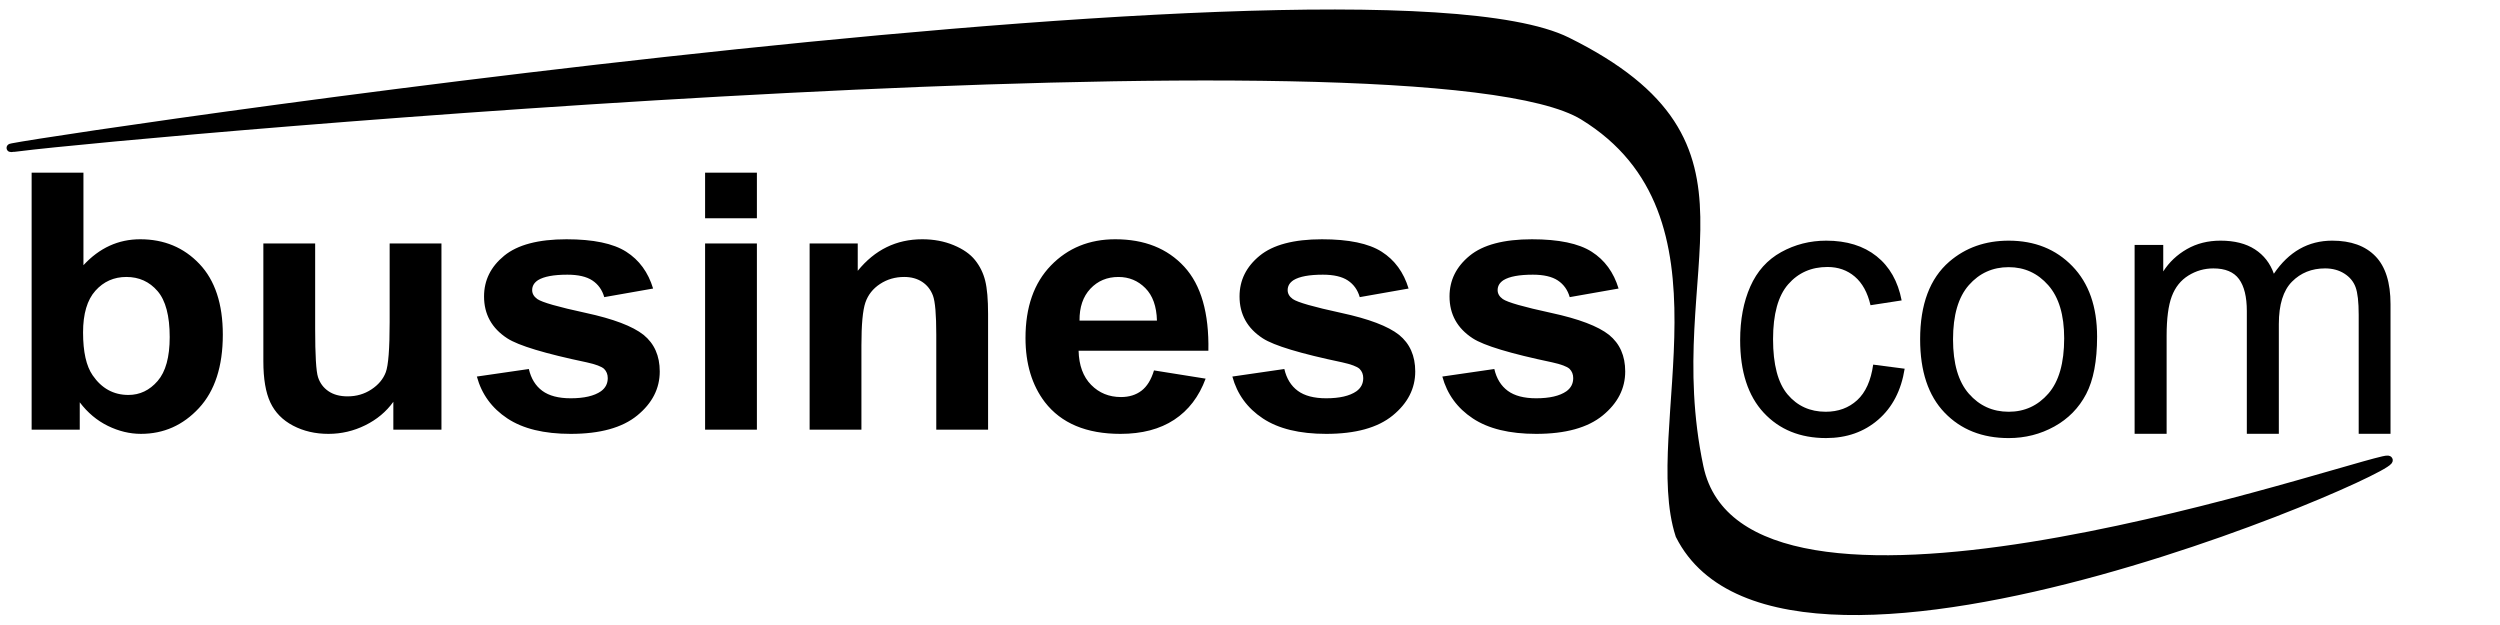 <svg height="75" viewBox="0 0 300 75" width="300" xmlns="http://www.w3.org/2000/svg">
  <g fill="currentcolor">
    <path d="m3.796 51.56v-30.843h6.217v11.108c1.917-2.076 4.188-3.114 6.813-3.114 2.861 0 5.229.985 7.102 2.956 1.873 1.97 2.81 4.8 2.81 8.488 0 3.815-.955 6.754-2.865 8.815s-4.229 3.093-6.958 3.093c-1.342 0-2.666-.319-3.971-.957-1.305-.639-2.43-1.582-3.374-2.83v3.282h-5.774zm6.172-11.656c0 2.314.383 4.025 1.15 5.133 1.077 1.571 2.507 2.357 4.292 2.357 1.372 0 2.541-.559 3.506-1.674.966-1.114 1.449-2.871 1.449-5.27 0-2.553-.487-4.394-1.46-5.522-.974-1.129-2.22-1.693-3.739-1.693-1.489 0-2.729.55-3.716 1.651-.988 1.102-1.482 2.774-1.482 5.018zm37.233 11.656v-3.345c-.855 1.191-1.98 2.131-3.374 2.818-1.394.688-2.865 1.031-4.414 1.031-1.578 0-2.994-.33-4.248-.988-1.254-.66-2.161-1.586-2.721-2.777-.561-1.192-.841-2.84-.841-4.944v-14.138h6.216v10.267c0 3.142.115 5.067.343 5.774.229.709.645 1.27 1.25 1.684.604.414 1.372.621 2.301.621 1.062 0 2.013-.277 2.854-.832.841-.553 1.416-1.24 1.726-2.061.31-.82.465-2.83.465-6.027v-9.426h6.216v22.343zm10.022-6.374 6.239-.905c.266 1.149.804 2.022 1.615 2.619s1.947.894 3.407.894c1.607 0 2.817-.279 3.628-.841.546-.394.819-.919.819-1.578 0-.448-.147-.82-.442-1.114-.31-.281-1.003-.541-2.08-.779-5.015-1.052-8.193-2.012-9.535-2.882-1.858-1.206-2.788-2.882-2.788-5.028 0-1.936.804-3.563 2.412-4.881s4.1-1.978 7.478-1.978c3.215 0 5.604.498 7.168 1.494 1.563.996 2.64 2.469 3.229 4.418l-5.862 1.031c-.251-.87-.727-1.536-1.427-1.999-.701-.463-1.7-.694-2.998-.694-1.637 0-2.81.217-3.518.652-.472.309-.708.708-.708 1.199 0 .421.207.778.619 1.073.561.393 2.496.946 5.808 1.662 3.311.716 5.623 1.593 6.935 2.63 1.298 1.052 1.947 2.518 1.947 4.396 0 2.049-.9 3.809-2.699 5.281s-4.461 2.209-7.986 2.209c-3.201 0-5.733-.617-7.599-1.852s-3.087-2.91-3.662-5.027zm27.388-18.998v-5.47h6.217v5.47zm0 25.372v-22.343h6.217v22.343zm33.959 0h-6.217v-11.404c0-2.412-.133-3.972-.398-4.681-.266-.708-.697-1.259-1.294-1.651s-1.316-.589-2.157-.589c-1.077 0-2.043.28-2.898.841s-1.441 1.305-1.759 2.23c-.317.926-.476 2.637-.476 5.133v10.12h-6.216v-22.342h5.774v3.282c2.05-2.525 4.631-3.787 7.743-3.787 1.372 0 2.625.235 3.761.705s1.995 1.07 2.577 1.799c.583.729.988 1.557 1.217 2.482.229.926.343 2.251.343 3.977zm19.91-7.111 6.195.988c-.796 2.16-2.054 3.805-3.772 4.934s-3.868 1.693-6.449 1.693c-4.085 0-7.109-1.27-9.071-3.809-1.548-2.033-2.323-4.6-2.323-7.699 0-3.703 1.018-6.603 3.053-8.699 2.036-2.097 4.609-3.146 7.721-3.146 3.495 0 6.253 1.098 8.274 3.292s2.987 5.558 2.898 10.087h-15.574c.044 1.754.545 3.117 1.504 4.092.958.975 2.153 1.463 3.583 1.463.974 0 1.792-.252 2.456-.758.665-.503 1.166-1.317 1.505-2.438zm.354-5.975c-.044-1.711-.509-3.012-1.394-3.902s-1.961-1.336-3.23-1.336c-1.357 0-2.478.47-3.363 1.409-.885.94-1.32 2.216-1.305 3.829zm9.048 6.712 6.239-.905c.266 1.149.804 2.022 1.615 2.619s1.947.894 3.406.894c1.607 0 2.817-.279 3.629-.841.545-.394.818-.919.818-1.578 0-.448-.147-.82-.442-1.114-.31-.281-1.003-.541-2.079-.779-5.016-1.052-8.193-2.012-9.535-2.882-1.859-1.206-2.788-2.882-2.788-5.028 0-1.936.804-3.563 2.411-4.881s4.101-1.978 7.479-1.978c3.215 0 5.604.498 7.167 1.494s2.64 2.469 3.229 4.418l-5.861 1.031c-.252-.87-.727-1.536-1.428-1.999-.7-.463-1.699-.694-2.998-.694-1.637 0-2.809.217-3.517.652-.472.309-.708.708-.708 1.199 0 .421.206.778.619 1.073.561.393 2.496.946 5.807 1.662 3.313.716 5.623 1.593 6.936 2.63 1.299 1.052 1.947 2.518 1.947 4.396 0 2.049-.899 3.809-2.699 5.281-1.799 1.473-4.461 2.209-7.986 2.209-3.2 0-5.732-.617-7.599-1.852-1.866-1.234-3.086-2.91-3.662-5.027zm25.198 0 6.239-.905c.265 1.149.804 2.022 1.614 2.619.812.597 1.947.894 3.407.894 1.608 0 2.817-.279 3.628-.841.546-.394.818-.919.818-1.578 0-.448-.146-.82-.441-1.114-.311-.281-1.004-.541-2.08-.779-5.015-1.052-8.193-2.012-9.535-2.882-1.857-1.206-2.787-2.882-2.787-5.028 0-1.936.804-3.563 2.411-4.881 1.608-1.318 4.101-1.978 7.478-1.978 3.215 0 5.604.498 7.168 1.494 1.563.996 2.641 2.469 3.23 4.418l-5.863 1.031c-.25-.87-.727-1.536-1.427-1.999s-1.7-.694-2.997-.694c-1.638 0-2.811.217-3.518.652-.473.309-.709.708-.709 1.199 0 .421.207.778.62 1.073.56.393 2.496.946 5.808 1.662 3.311.716 5.623 1.593 6.936 2.63 1.297 1.052 1.946 2.518 1.946 4.396 0 2.049-.899 3.809-2.699 5.281s-4.462 2.209-7.986 2.209c-3.2 0-5.733-.617-7.599-1.852-1.866-1.234-3.086-2.91-3.662-5.027z"/>
    <path stroke="currentcolor" d="m2.203 17.658c-15.07 1.872 160.541-25.221 185.842-12.7 25.301 12.522 10.721 26.648 15.869 51.079 5.148 24.43 73.508 1.186 82.08-.791s-71.615 34.457-84.433 8.984c-4.153-12.744 7.684-38.522-11.565-50.323-19.25-11.801-172.725 1.878-187.793 3.751z"/>
    <path d="m224.782 43.754 3.777.491c-.413 2.604-1.47 4.642-3.169 6.114-1.701 1.473-3.789 2.209-6.264 2.209-3.102 0-5.596-1.014-7.48-3.041s-2.828-4.934-2.828-8.719c0-2.447.406-4.588 1.217-6.423s2.045-3.212 3.703-4.13c1.657-.917 3.461-1.376 5.41-1.376 2.461 0 4.475.623 6.039 1.868s2.568 3.013 3.01 5.303l-3.735.576c-.355-1.522-.985-2.667-1.889-3.436-.903-.768-1.995-1.152-3.276-1.152-1.935 0-3.507.693-4.717 2.081-1.209 1.387-1.813 3.582-1.813 6.583 0 3.045.583 5.257 1.75 6.638 1.167 1.379 2.688 2.07 4.567 2.07 1.508 0 2.768-.463 3.777-1.388s1.651-2.347 1.921-4.268zm5.634-3.03c0-4.197 1.167-7.306 3.5-9.326 1.949-1.679 4.325-2.519 7.128-2.519 3.116 0 5.663 1.021 7.64 3.063 1.979 2.042 2.967 4.862 2.967 8.462 0 2.917-.438 5.211-1.313 6.883-.875 1.671-2.148 2.97-3.82 3.895s-3.496 1.388-5.474 1.388c-3.173 0-5.737-1.018-7.693-3.053-1.956-2.036-2.935-4.966-2.935-8.793zm3.948 0c0 2.902.634 5.075 1.899 6.52s2.859 2.167 4.78 2.167c1.907 0 3.493-.727 4.759-2.178 1.267-1.451 1.9-3.664 1.9-6.637 0-2.803-.637-4.926-1.91-6.371s-2.856-2.166-4.749-2.166c-1.921 0-3.515.718-4.78 2.155s-1.899 3.607-1.899 6.51zm21.79 11.332v-22.665h3.436v3.18c.711-1.11 1.657-2.002 2.838-2.679 1.182-.676 2.525-1.014 4.033-1.014 1.68 0 3.057.349 4.131 1.046s1.831 1.672 2.272 2.924c1.792-2.646 4.126-3.97 7-3.97 2.247 0 3.977.623 5.186 1.868 1.21 1.245 1.813 3.162 1.813 5.751v15.558h-3.819v-14.277c0-1.537-.124-2.643-.374-3.318-.248-.676-.7-1.22-1.354-1.633-.655-.413-1.423-.619-2.306-.619-1.593 0-2.916.53-3.969 1.59s-1.58 2.756-1.58 5.09v13.167h-3.841v-14.725c0-1.707-.313-2.988-.938-3.841-.627-.854-1.65-1.28-3.074-1.28-1.08 0-2.08.284-2.998.854s-1.582 1.401-1.995 2.497c-.413 1.095-.619 2.675-.619 4.738v11.759h-3.842z"/>
  </g>
</svg>
